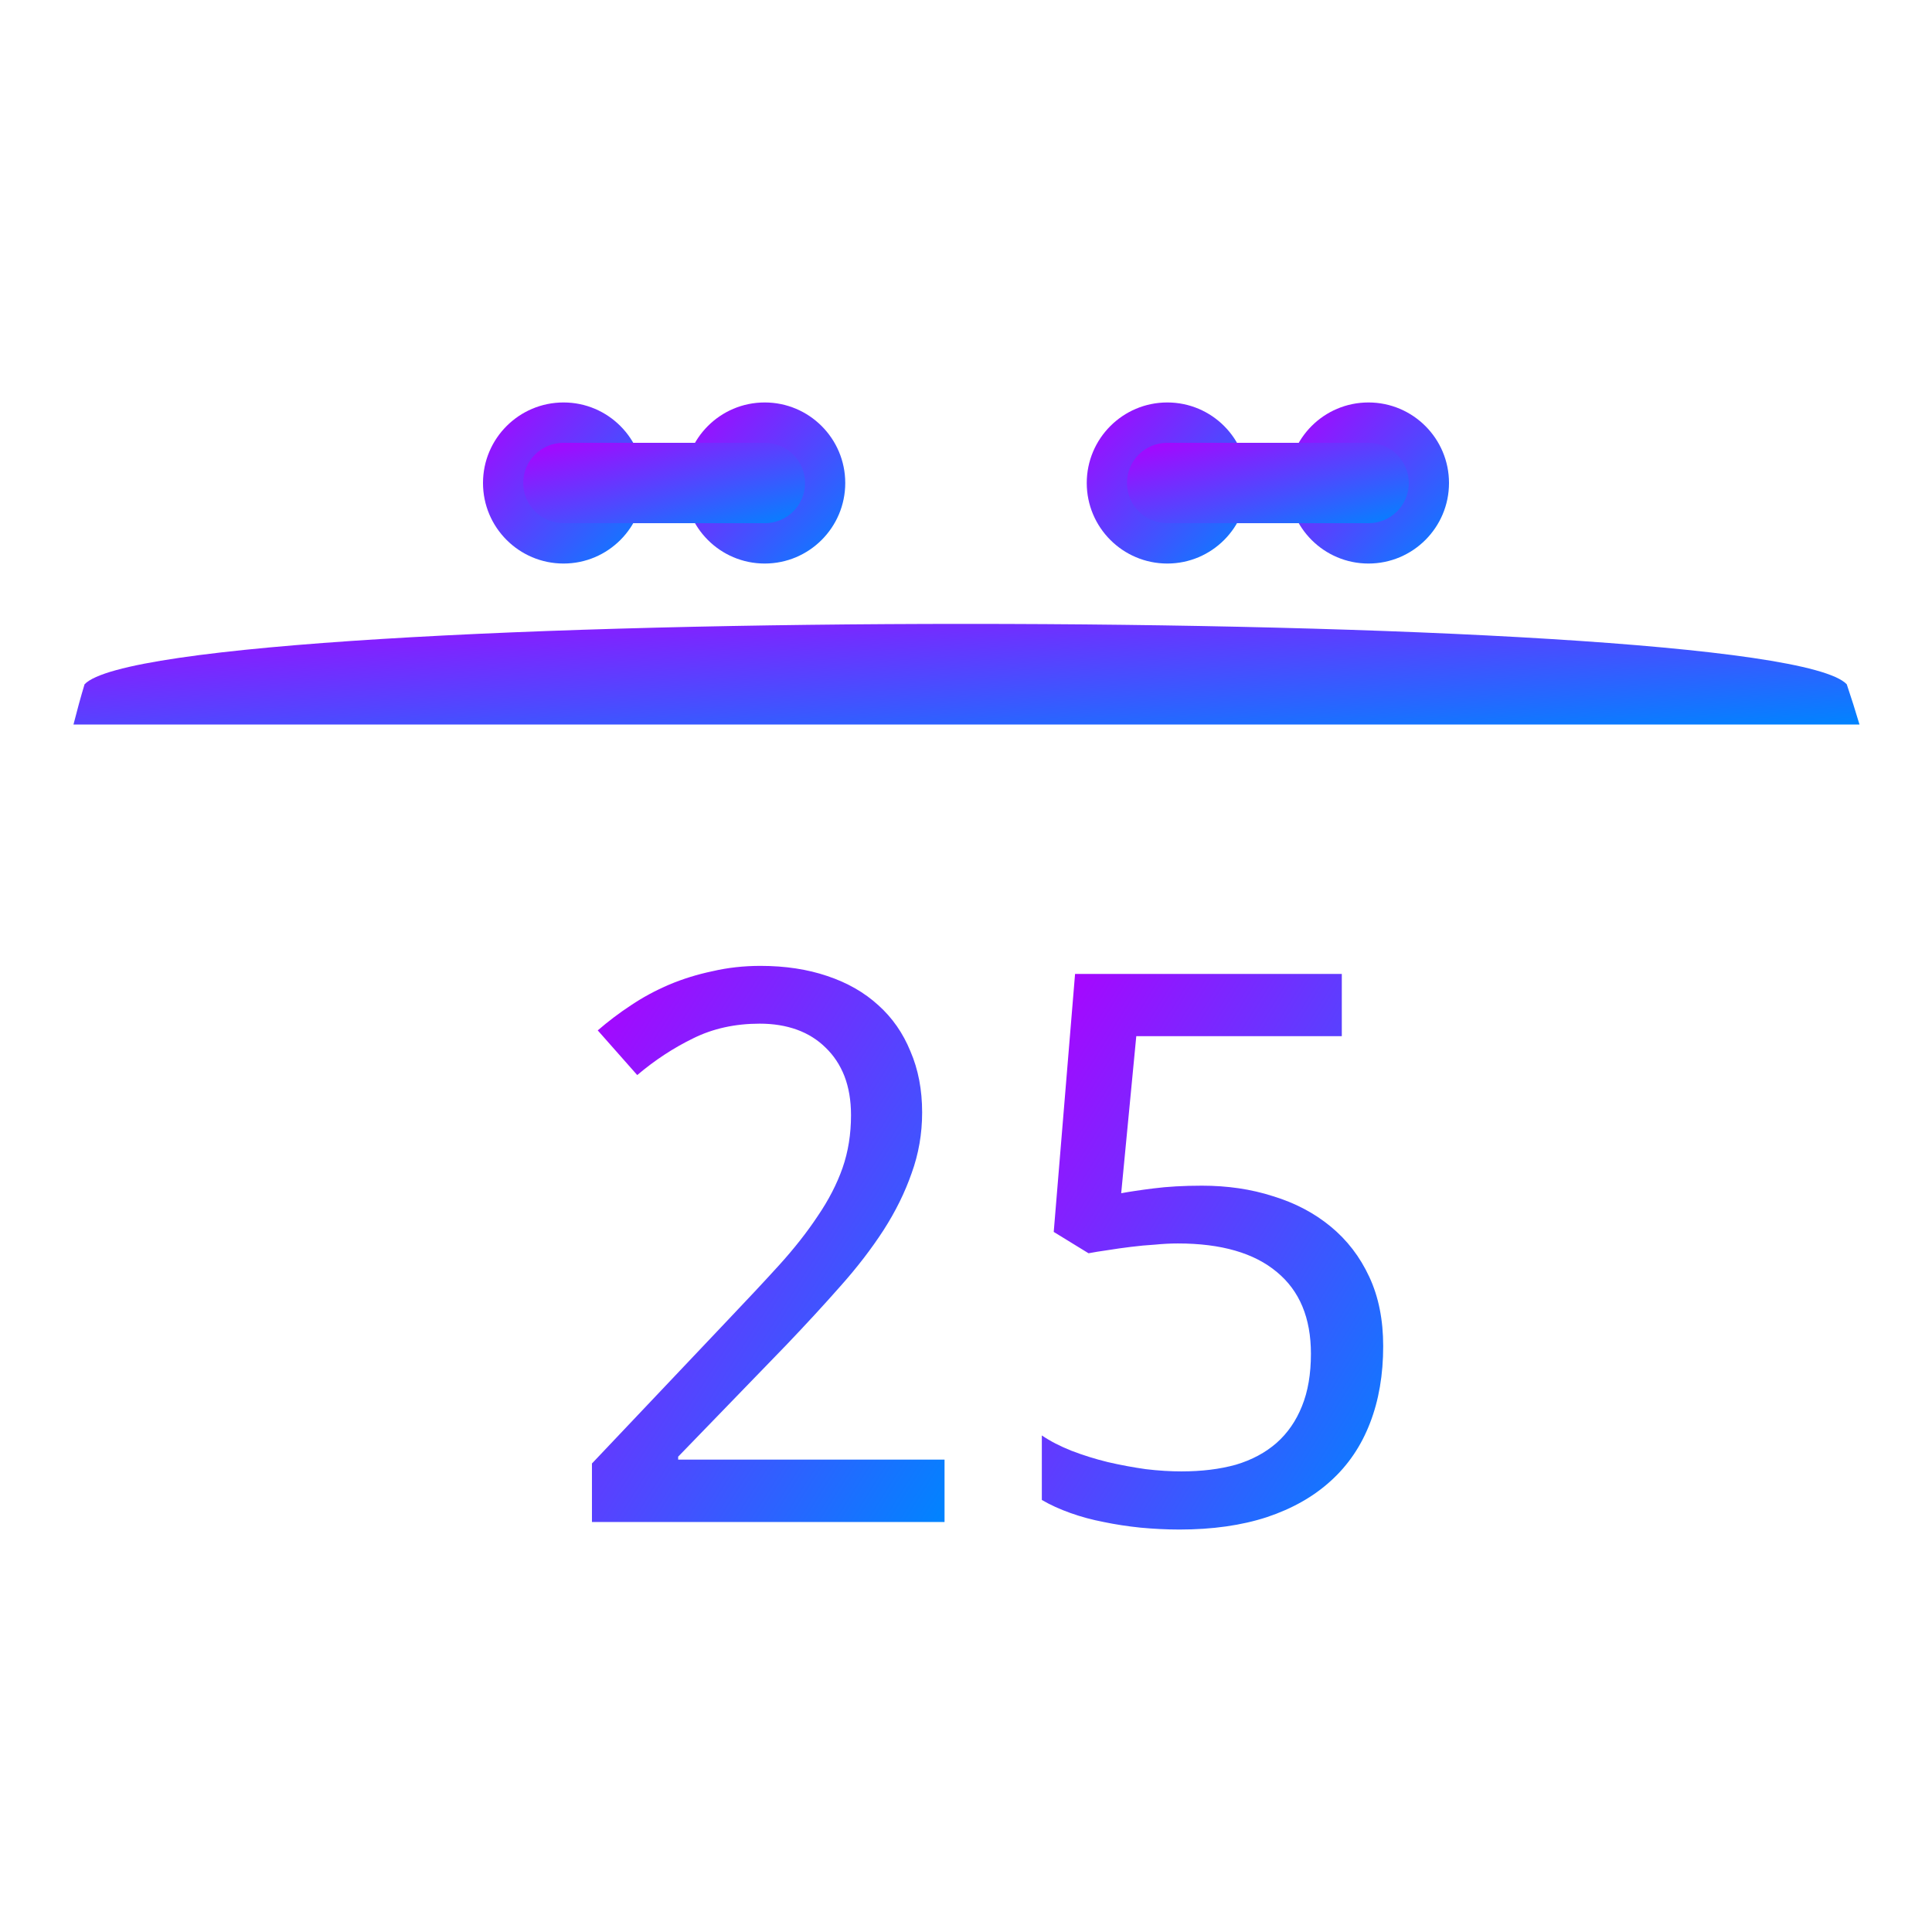 <svg xmlns="http://www.w3.org/2000/svg" xmlns:xlink="http://www.w3.org/1999/xlink" width="64" height="64" viewBox="0 0 64 64" version="1.1"><defs><linearGradient id="linear0" x1="0%" x2="100%" y1="0%" y2="100%"><stop offset="0%" style="stop-color:#ae00ff; stop-opacity:1"/><stop offset="100%" style="stop-color:#0084ff; stop-opacity:1"/></linearGradient></defs><g id="surface1"><path style=" stroke:none;fill-rule:nonzero;fill:url(#linear0);" d="M 2.801 22.668 C 2.668 23.109 2.547 23.555 2.434 24 L 61.598 24 C 61.465 23.551 61.324 23.109 61.176 22.668 C 58.668 20 5.332 20 2.801 22.668 Z M 2.801 22.668 "/><path style=" stroke:none;fill-rule:nonzero;fill:url(#linear0);" d="M 31.289 50.418 L 19.609 50.418 L 19.609 48.48 L 24.094 43.746 C 24.73 43.078 25.305 42.465 25.809 41.91 C 26.312 41.355 26.738 40.812 27.09 40.281 C 27.449 39.754 27.723 39.223 27.91 38.691 C 28.098 38.152 28.191 37.57 28.191 36.941 C 28.191 36.453 28.117 36.023 27.973 35.648 C 27.828 35.277 27.617 34.961 27.348 34.703 C 27.082 34.441 26.766 34.242 26.398 34.109 C 26.031 33.977 25.621 33.91 25.168 33.91 C 24.355 33.91 23.621 34.07 22.965 34.395 C 22.316 34.711 21.699 35.113 21.109 35.613 L 19.801 34.133 C 20.145 33.836 20.508 33.559 20.902 33.301 C 21.297 33.035 21.719 32.809 22.168 32.617 C 22.621 32.426 23.102 32.277 23.605 32.172 C 24.105 32.055 24.637 31.996 25.191 31.996 C 26.012 31.996 26.75 32.109 27.406 32.332 C 28.074 32.555 28.637 32.879 29.098 33.301 C 29.559 33.715 29.914 34.223 30.16 34.828 C 30.418 35.426 30.547 36.098 30.547 36.852 C 30.547 37.555 30.43 38.227 30.199 38.863 C 29.977 39.5 29.668 40.129 29.266 40.754 C 28.871 41.363 28.398 41.98 27.844 42.602 C 27.297 43.223 26.703 43.867 26.062 44.539 L 22.465 48.254 L 22.465 48.352 L 31.289 48.352 Z M 31.289 50.418 "/><path style=" stroke:none;fill-rule:nonzero;fill:url(#linear0);" d="M 39.812 39.277 C 40.66 39.277 41.445 39.391 42.168 39.625 C 42.902 39.848 43.539 40.184 44.078 40.629 C 44.625 41.078 45.051 41.633 45.359 42.297 C 45.668 42.957 45.82 43.723 45.82 44.594 C 45.82 45.535 45.676 46.387 45.383 47.141 C 45.094 47.891 44.664 48.531 44.09 49.051 C 43.52 49.574 42.809 49.977 41.965 50.258 C 41.129 50.531 40.164 50.668 39.07 50.668 C 38.637 50.668 38.203 50.645 37.777 50.605 C 37.359 50.562 36.953 50.5 36.559 50.418 C 36.176 50.344 35.809 50.246 35.461 50.121 C 35.109 49.996 34.793 49.852 34.512 49.688 L 34.512 47.551 C 34.793 47.742 35.121 47.91 35.496 48.059 C 35.883 48.207 36.281 48.332 36.699 48.434 C 37.117 48.531 37.539 48.609 37.957 48.668 C 38.383 48.719 38.777 48.742 39.133 48.742 C 39.809 48.742 40.41 48.668 40.941 48.52 C 41.469 48.363 41.918 48.121 42.285 47.801 C 42.652 47.477 42.934 47.07 43.129 46.582 C 43.328 46.094 43.426 45.516 43.426 44.844 C 43.426 43.66 43.051 42.758 42.297 42.137 C 41.547 41.508 40.453 41.191 39.02 41.191 C 38.789 41.191 38.535 41.203 38.262 41.23 C 38 41.246 37.73 41.27 37.457 41.305 C 37.191 41.336 36.938 41.375 36.688 41.414 C 36.449 41.449 36.238 41.48 36.059 41.516 L 34.906 40.809 L 35.613 32.262 L 44.449 32.262 L 44.449 34.324 L 37.641 34.324 L 37.141 39.527 C 37.414 39.477 37.773 39.422 38.215 39.367 C 38.668 39.309 39.203 39.277 39.816 39.277 Z M 39.812 39.277 "/><path style=" stroke:none;fill-rule:nonzero;fill:url(#linear0);" d="M 21.332 16 C 21.332 17.473 20.141 18.668 18.668 18.668 C 17.195 18.668 16 17.473 16 16 C 16 14.527 17.195 13.332 18.668 13.332 C 20.141 13.332 21.332 14.527 21.332 16 Z M 21.332 16 "/><path style=" stroke:none;fill-rule:nonzero;fill:url(#linear0);" d="M 28 16 C 28 17.473 26.805 18.668 25.332 18.668 C 23.859 18.668 22.668 17.473 22.668 16 C 22.668 14.527 23.859 13.332 25.332 13.332 C 26.805 13.332 28 14.527 28 16 Z M 28 16 "/><path style=" stroke:none;fill-rule:nonzero;fill:url(#linear0);" d="M 18.668 14.668 L 25.332 14.668 C 26.07 14.668 26.668 15.262 26.668 16 C 26.668 16.738 26.07 17.332 25.332 17.332 L 18.668 17.332 C 17.93 17.332 17.332 16.738 17.332 16 C 17.332 15.262 17.93 14.668 18.668 14.668 Z M 18.668 14.668 "/><path style=" stroke:none;fill-rule:nonzero;fill:url(#linear0);" d="M 41.332 16 C 41.332 17.473 40.141 18.668 38.668 18.668 C 37.195 18.668 36 17.473 36 16 C 36 14.527 37.195 13.332 38.668 13.332 C 40.141 13.332 41.332 14.527 41.332 16 Z M 41.332 16 "/><path style=" stroke:none;fill-rule:nonzero;fill:url(#linear0);" d="M 48 16 C 48 17.473 46.805 18.668 45.332 18.668 C 43.859 18.668 42.668 17.473 42.668 16 C 42.668 14.527 43.859 13.332 45.332 13.332 C 46.805 13.332 48 14.527 48 16 Z M 48 16 "/><path style=" stroke:none;fill-rule:nonzero;fill:url(#linear0);" d="M 38.668 14.668 L 45.332 14.668 C 46.07 14.668 46.668 15.262 46.668 16 C 46.668 16.738 46.07 17.332 45.332 17.332 L 38.668 17.332 C 37.93 17.332 37.332 16.738 37.332 16 C 37.332 15.262 37.93 14.668 38.668 14.668 Z M 38.668 14.668 "/></g></svg>
